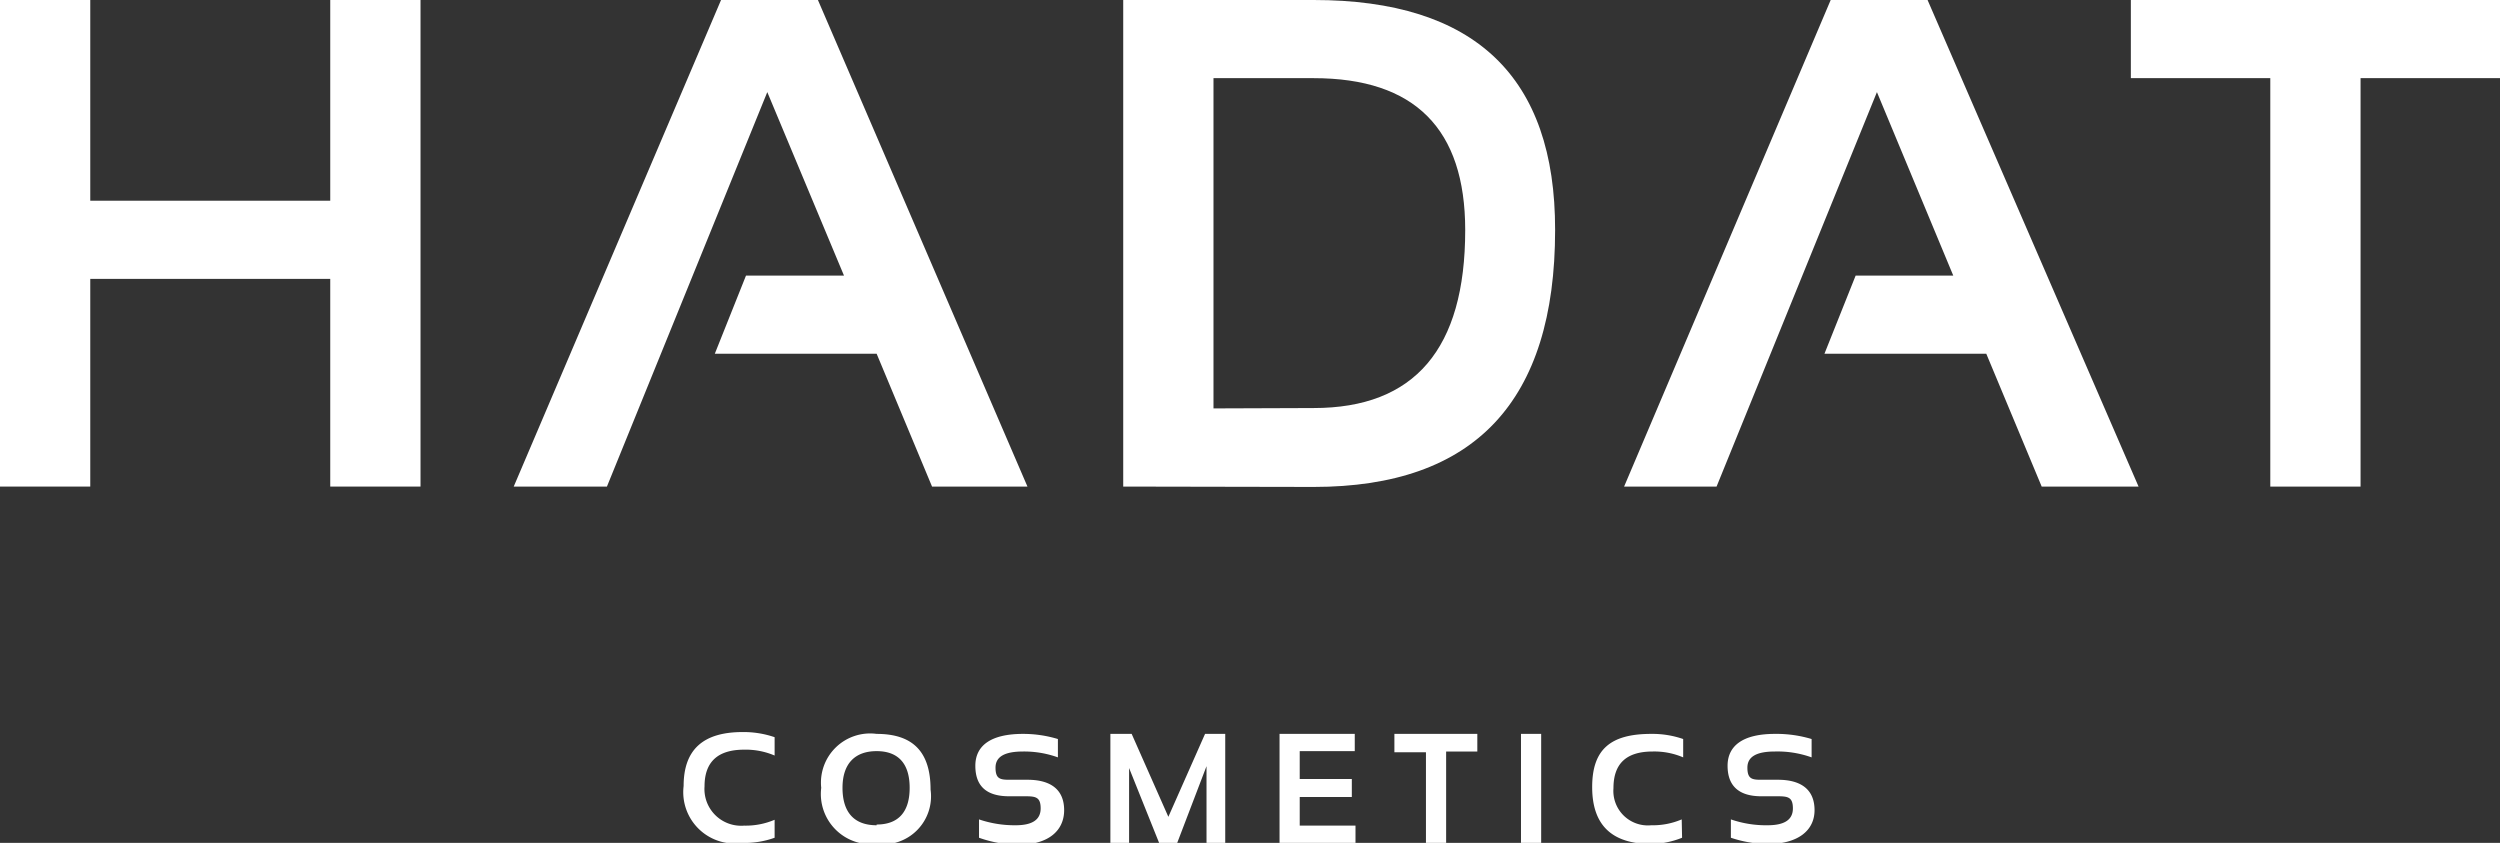 <svg xmlns="http://www.w3.org/2000/svg" viewBox="0 0 68.13 22.97"><rect x="0" y="0" width="68.13" height="22.97" fill="#333333" stroke="none"/><defs><style>.cls-1{fill:#fff;}</style></defs><g id="Слой_2" data-name="Слой 2"><g id="_1200" data-name="1200"><path class="cls-1" d="M0,13.26V0H2.46V5.47H9V0h2.46V13.26H9V7.6H2.46v5.66Z"/><path class="cls-1" d="M16.54,13.26H14L19.65,0h2.64L28,13.26H25.4L23.89,9.64H19.48l.85-2.13H23l-2.09-5Z"/><path class="cls-1" d="M30.61,13.26V0H35.8q6.59,0,6.58,6.27,0,7-6.58,7Zm5.19-2.14c2.75,0,4.13-1.61,4.13-4.85q0-4.14-4.13-4.14H33.07v9Z"/><path class="cls-1" d="M46.78,13.26H44.26L49.89,0h2.64l5.75,13.26H55.64L54.13,9.64H49.72l.85-2.13h2.66l-2.08-5Z"/><path class="cls-1" d="M68.13,0V2.13h-3.8V13.26H61.87V2.13h-3.8V0Z"/><path class="cls-1" d="M21.11,22.83a2.37,2.37,0,0,1-.87.14,1.4,1.4,0,0,1-1.61-1.55c0-1,.54-1.47,1.61-1.47a2.6,2.6,0,0,1,.87.14v.5a2,2,0,0,0-.83-.16q-1.08,0-1.08,1a1,1,0,0,0,1.08,1.07,2,2,0,0,0,.83-.16Z"/><path class="cls-1" d="M22.38,21.47A1.34,1.34,0,0,1,23.89,20c1,0,1.47.5,1.47,1.52A1.31,1.31,0,0,1,23.89,23,1.37,1.37,0,0,1,22.38,21.47Zm1.51,1c.59,0,.9-.34.9-1s-.31-1-.9-1-.93.34-.93,1S23.27,22.49,23.89,22.49Z"/><path class="cls-1" d="M26.68,22.83v-.5a3,3,0,0,0,1,.16c.45,0,.68-.15.68-.46s-.14-.33-.42-.33H27.5c-.62,0-.92-.28-.92-.83S27,20,27.88,20a3.26,3.26,0,0,1,.95.14v.5a2.71,2.71,0,0,0-.95-.16c-.5,0-.75.14-.75.44s.12.33.37.33H28c.65,0,1,.28,1,.83s-.42.94-1.24.94A3.23,3.23,0,0,1,26.68,22.83Z"/><path class="cls-1" d="M30.26,23V20h.58l1,2.26,1-2.26h.55v3h-.51V20.88L32.07,23H31.6l-.83-2.07V23Z"/><path class="cls-1" d="M36.92,20v.47h-1.5v.76h1.42v.49H35.42v.78h1.52V23H34.87V20Z"/><path class="cls-1" d="M40.26,20v.48h-.85V23h-.55v-2.5H38V20Z"/><path class="cls-1" d="M42,20v3h-.55V20Z"/><path class="cls-1" d="M45.84,22.83A2.34,2.34,0,0,1,45,23c-1.08,0-1.61-.52-1.61-1.55S43.89,20,45,20a2.56,2.56,0,0,1,.87.14v.5a2,2,0,0,0-.83-.16c-.72,0-1.07.33-1.07,1A.94.94,0,0,0,45,22.49a2,2,0,0,0,.83-.16Z"/><path class="cls-1" d="M47.17,22.83v-.5a2.93,2.93,0,0,0,1,.16c.46,0,.69-.15.69-.46s-.14-.33-.42-.33H48c-.61,0-.92-.28-.92-.83S47.5,20,48.37,20a3.31,3.31,0,0,1,1,.14v.5a2.75,2.75,0,0,0-1-.16c-.5,0-.75.14-.75.44s.12.33.36.33h.47c.65,0,1,.28,1,.83S49,23,48.18,23A3.2,3.2,0,0,1,47.17,22.83Z"/></g></g></svg>